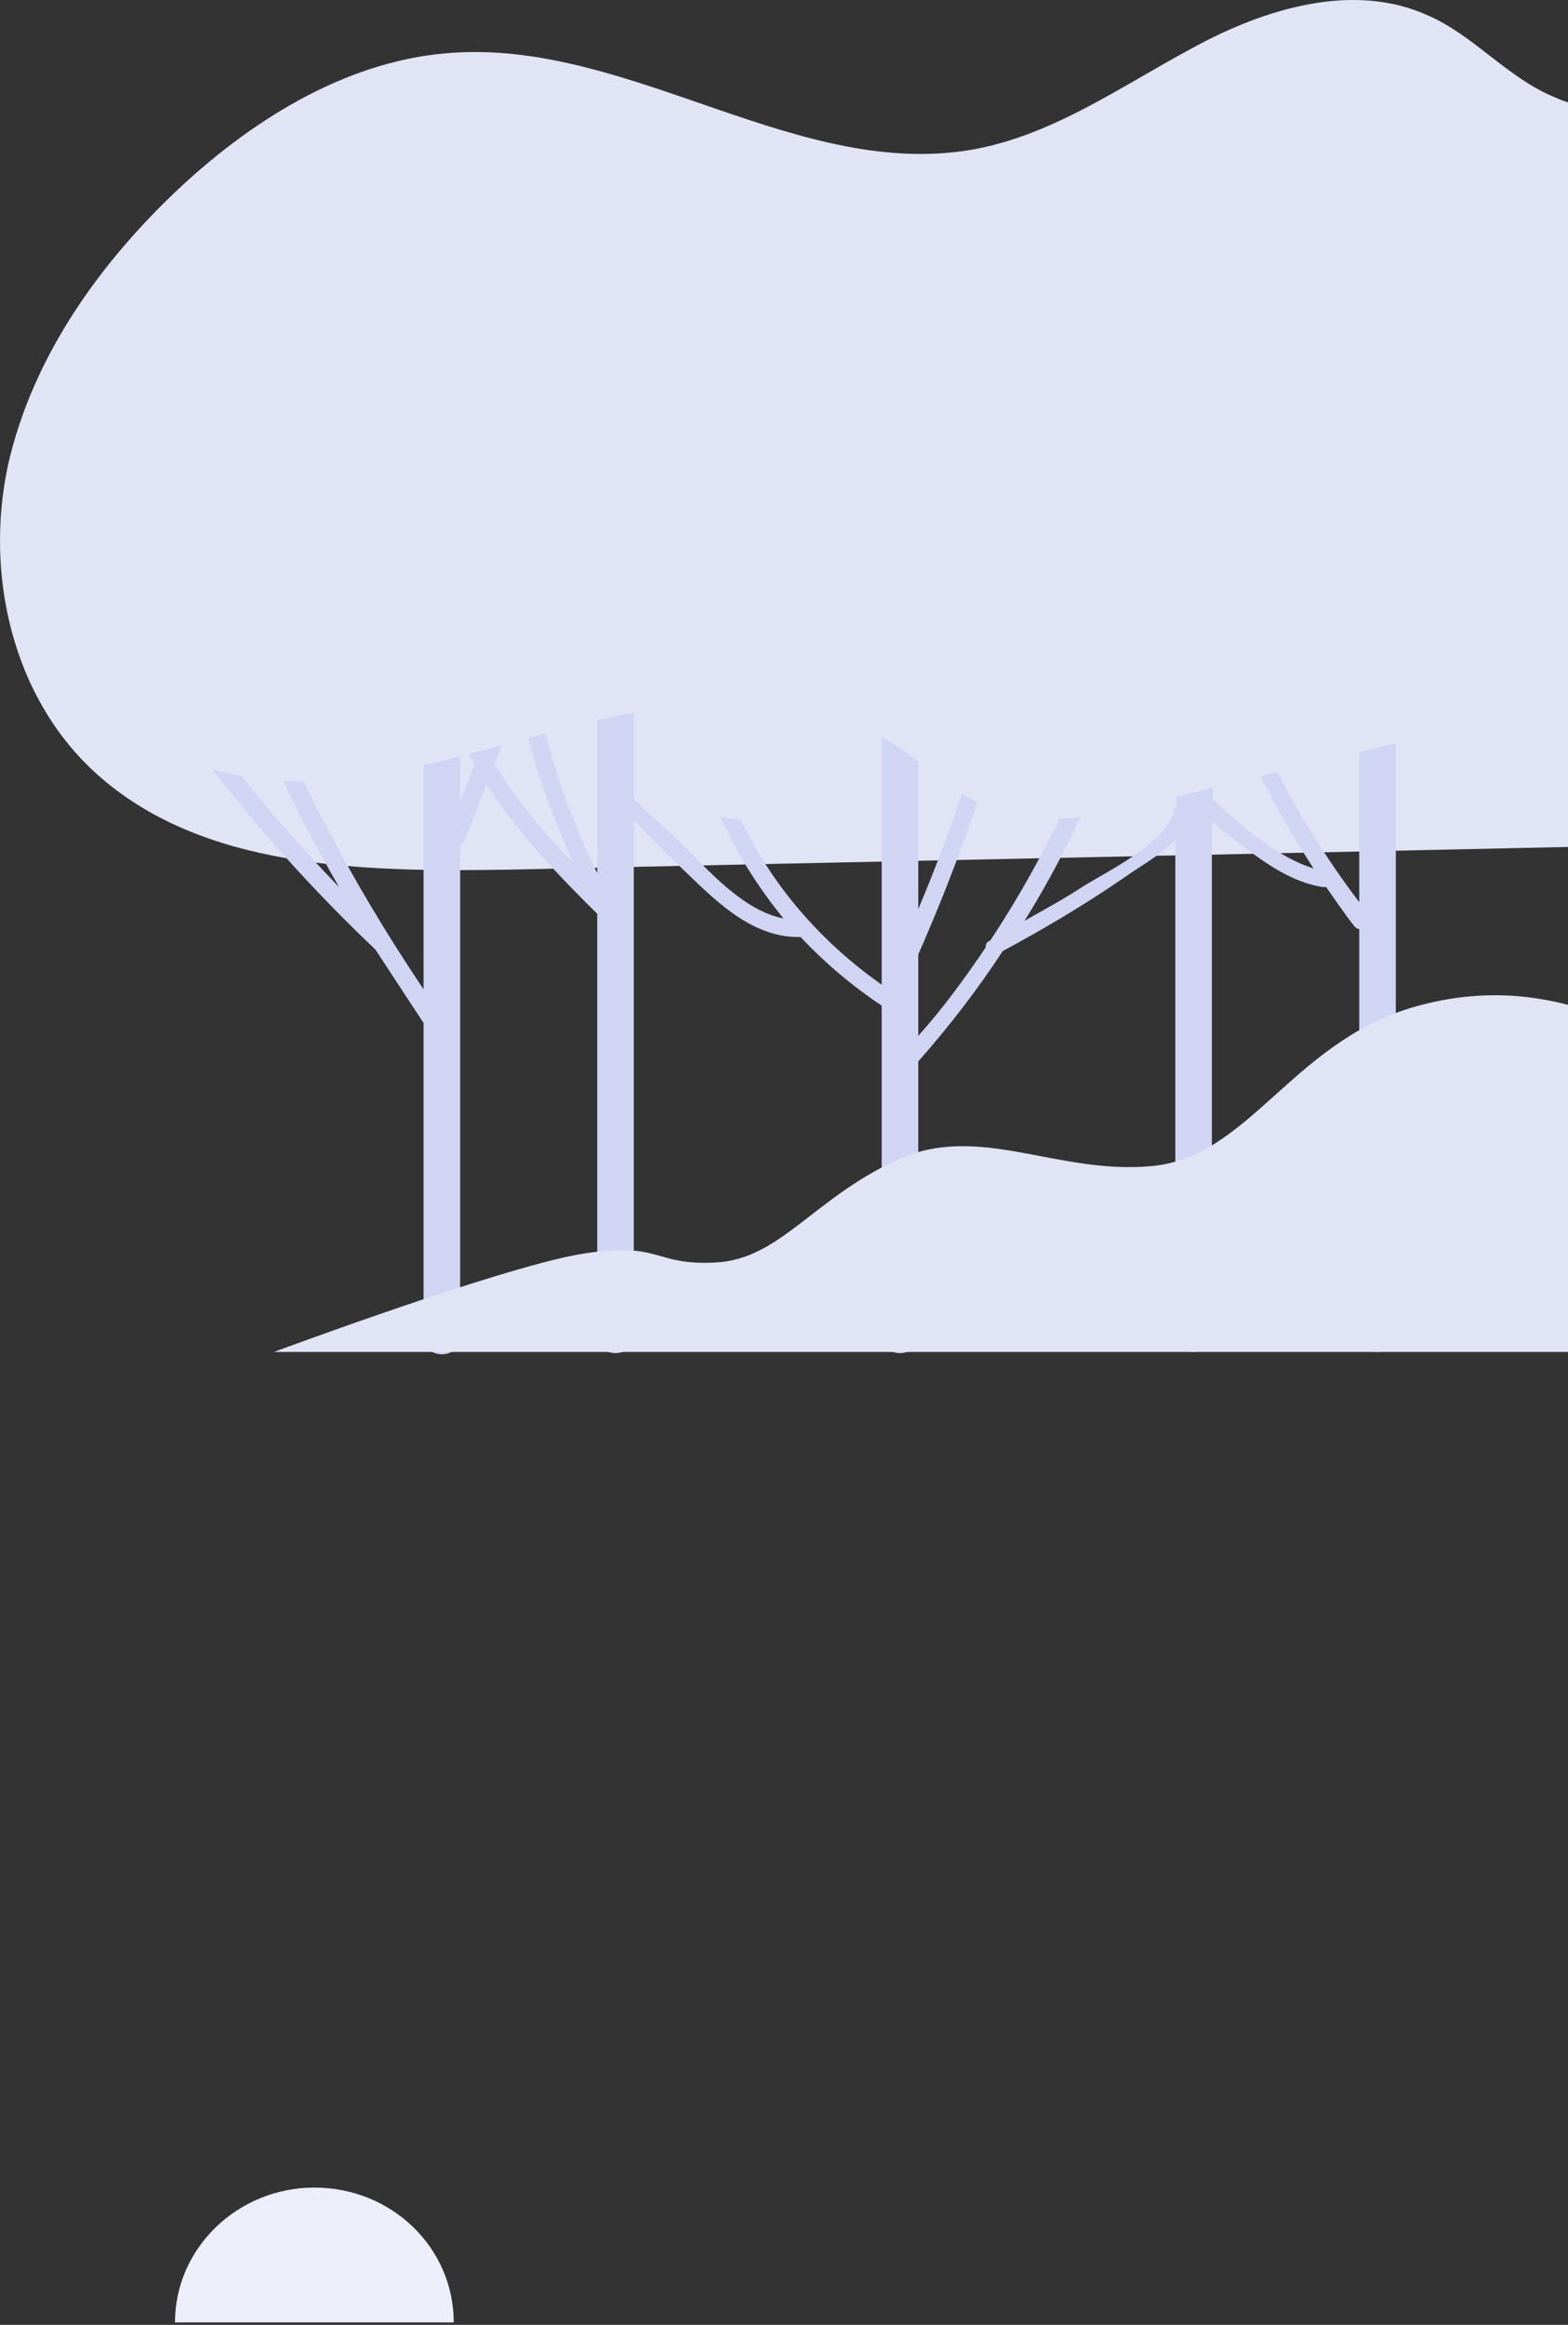 <svg width="83" height="123" viewBox="0 0 83 123" fill="none" xmlns="http://www.w3.org/2000/svg">
<rect x="0" y="0" width="83" height="123" fill="#333333" stroke="none"/>
<path d="M75.579 0.814C71.648 -0.969 66.992 0.445 63.242 2.474C59.432 4.504 55.864 7.086 51.631 7.885C42.379 9.607 33.549 2.229 24.115 2.782C18.612 3.089 13.593 6.164 9.602 9.853C5.247 13.911 1.679 18.953 0.41 24.672C-0.8 30.39 0.651 36.847 5.006 40.844C10.63 46.009 19.217 46.132 26.958 46.009C46.068 45.578 65.177 45.209 84.347 44.779V5.795C83.622 5.61 82.896 5.426 82.231 5.118C79.751 4.073 77.998 1.86 75.579 0.814Z" fill="#E1E4F4"/>
<path d="M71.95 32.543V47.731C69.713 44.779 67.838 41.582 66.387 38.2C66.205 37.831 65.601 37.708 65.48 38.2C65.419 38.384 65.419 38.569 65.359 38.692C65.298 39.061 65.601 39.307 65.903 39.307C66.931 41.643 68.141 43.795 69.531 45.948C67.778 45.394 66.024 43.98 64.754 42.812C64.573 42.627 64.391 42.443 64.21 42.32V32.605C64.21 31.375 62.275 31.375 62.275 32.605V40.168C61.972 39.799 61.73 39.368 61.549 38.938C61.307 38.384 60.46 38.876 60.702 39.43C61.125 40.291 61.67 41.028 62.275 41.766V42.627C62.214 42.689 62.154 42.75 62.154 42.812C61.851 44.533 58.767 46.009 57.376 46.87C56.348 47.546 55.32 48.1 54.231 48.715C55.501 46.685 56.59 44.595 57.557 42.443C57.739 42.012 57.376 41.52 56.892 41.828C56.469 42.074 56.408 42.197 56.408 42.627C55.26 45.087 53.929 47.485 52.417 49.76C52.236 49.821 52.175 49.944 52.175 50.129C51.087 51.728 49.938 53.326 48.607 54.802V50.498C50.422 46.378 51.933 42.197 53.143 37.892C53.324 37.278 52.357 37.032 52.236 37.647C51.268 41.213 50.059 44.656 48.607 48.1V32.605C48.607 31.375 46.672 31.375 46.672 32.605V52.096C42.741 49.329 39.839 45.579 38.266 41.09C38.085 40.536 37.117 40.782 37.359 41.336C38.327 44.041 39.718 46.44 41.471 48.592C39.294 48.161 37.48 46.009 35.968 44.533C35.545 44.103 34.456 43.181 33.549 42.258V32.543C33.549 31.313 31.614 31.313 31.614 32.543V46.194C29.921 42.75 28.772 39.122 28.107 35.371C28.409 34.634 28.651 33.957 28.953 33.219C29.195 32.666 28.228 32.42 28.046 32.973L27.865 33.465C27.804 32.973 27.744 32.543 27.683 32.051C27.623 31.436 26.655 31.436 26.716 32.051C26.837 33.158 26.958 34.203 27.139 35.248C26.595 36.601 26.111 37.954 25.567 39.245C25.023 38.2 24.599 37.155 24.357 36.048V32.481C24.357 31.252 22.422 31.252 22.422 32.481V52.342C18.612 46.685 15.407 40.598 12.988 34.265C12.746 33.711 11.839 33.957 12.081 34.511C13.714 38.815 15.649 42.935 17.947 46.931C13.472 42.32 9.602 37.216 6.397 31.744C6.094 31.19 5.247 31.682 5.55 32.236C9.42 38.876 14.198 44.841 19.822 50.19L19.882 50.252C20.729 51.543 21.576 52.834 22.422 54.126V70.728C22.422 71.957 24.357 71.957 24.357 70.728V44.718C24.478 44.656 24.539 44.595 24.599 44.472C24.962 43.488 25.385 42.504 25.748 41.52C27.381 44.041 29.619 46.378 31.614 48.346V70.666C31.614 71.896 33.549 71.896 33.549 70.666V43.365C34.275 44.164 35.061 44.964 35.847 45.702C37.662 47.423 39.657 49.637 42.379 49.575C43.649 50.928 45.1 52.158 46.672 53.203V70.666C46.672 71.896 48.607 71.896 48.607 70.666V56.155C50.24 54.31 51.752 52.342 53.083 50.313C55.26 49.145 57.437 47.854 59.493 46.44C60.339 45.825 61.428 45.271 62.214 44.41V70.605C62.214 71.834 64.149 71.834 64.149 70.605V43.488C64.391 43.672 64.633 43.918 64.935 44.103C66.447 45.271 68.08 46.624 70.015 46.931C70.076 46.931 70.136 46.931 70.197 46.931C70.68 47.608 71.164 48.346 71.709 49.022C71.769 49.084 71.829 49.145 71.95 49.145V70.605C71.95 71.834 73.885 71.834 73.885 70.605V32.481C73.885 31.313 71.95 31.313 71.95 32.543ZM24.357 42.381V38.999C24.599 39.491 24.841 39.983 25.143 40.475C24.841 41.09 24.599 41.766 24.357 42.381ZM26.172 40.413L27.502 37.093C28.107 40.045 29.074 42.873 30.344 45.64C28.772 44.041 27.32 42.32 26.172 40.413Z" fill="#D0D5F4"/>
<path d="M51.329 20.921C40.867 20.798 30.405 20.675 20.064 21.843C16.194 22.274 12.263 22.889 8.997 24.979C5.731 27.07 3.434 30.882 4.401 34.571C5.55 39.245 11.235 41.458 16.194 41.335C21.515 41.212 26.595 39.245 31.735 38.076C36.936 36.908 42.742 36.539 47.217 39.306C49.152 40.536 50.785 42.258 52.962 42.995C55.32 43.733 57.86 43.18 60.279 42.627C68.262 40.659 76.305 38.753 84.287 36.785V34.018C78.179 28.853 71.648 23.934 63.787 22.089C59.735 21.044 55.502 20.982 51.329 20.921Z" fill="#E1E4F4"/>
<path d="M39.657 37.462C36.997 37.462 34.82 38.754 34.82 40.414C34.82 42.012 36.997 43.365 39.657 43.365C42.318 43.365 44.495 42.074 44.495 40.414C44.495 38.754 42.318 37.462 39.657 37.462Z" fill="#E1E4F4"/>
<path d="M74.672 53.326C68.382 55.232 66.084 61.197 61.005 61.688C55.925 62.181 51.812 59.352 47.458 61.381C43.044 63.41 41.29 66.608 37.903 66.792C34.517 66.977 35.061 65.624 30.646 66.362C26.232 67.161 14.5 71.527 14.5 71.527H84.347V53.572C81.324 52.527 78.179 52.281 74.672 53.326Z" fill="#E1E4F4"/>
<path d="M16.64 115.736C12.588 115.736 9.262 118.933 9.262 122.869H24.018C24.018 118.933 20.752 115.736 16.64 115.736Z" fill="#ECEEFA"/>
</svg>
